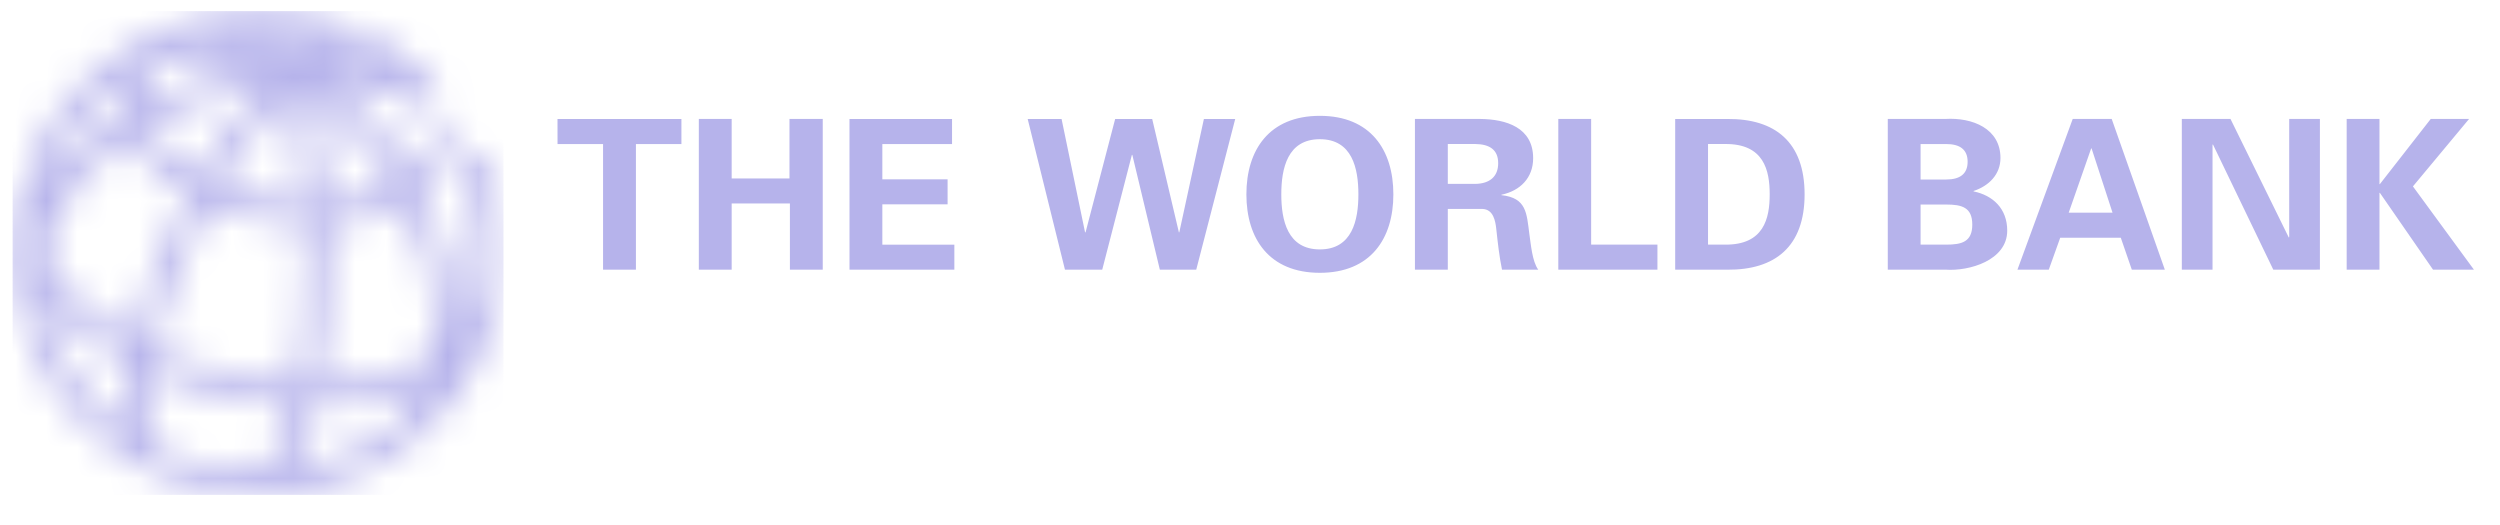 <svg width="81" height="17" viewBox="0 0 81 17" fill="none" xmlns="http://www.w3.org/2000/svg">
  <mask id="mask0_1_29077" style="mask-type:luminance" maskUnits="userSpaceOnUse" x="0" y="0" width="17" height="17">
    <path d="M10.154 13.178C11.199 13.165 12.19 13.014 13.067 12.724C13.287 12.651 13.498 12.569 13.698 12.482C13.454 13.069 13.095 13.559 12.628 13.923C11.706 14.592 10.618 15.051 9.437 15.226C9.733 14.723 9.971 14.012 10.154 13.178ZM5.24 14.605C5.218 14.587 5.194 14.57 5.168 14.558C4.757 14.361 4.591 13.458 4.805 12.078C5.594 12.428 6.454 12.705 7.357 12.895C8.042 13.039 8.724 13.128 9.391 13.162C9.064 14.563 8.645 15.299 8.367 15.299C8.349 15.299 8.332 15.302 8.315 15.305C7.215 15.297 6.172 15.048 5.24 14.605ZM1.426 10.142C1.363 9.906 1.323 9.663 1.307 9.419C1.554 9.766 1.855 10.104 2.214 10.43C2.755 10.923 3.397 11.364 4.113 11.742C3.967 12.548 3.926 13.279 4.018 13.867C2.784 12.948 1.861 11.646 1.426 10.142ZM10.62 8.185C10.62 7.9 10.616 7.614 10.607 7.329C11.527 7.269 12.379 7.033 13.077 6.638C13.723 7.897 14.069 9.226 14.066 10.48C14.066 10.844 14.034 11.189 13.976 11.515C13.643 11.716 13.261 11.889 12.831 12.033C12.067 12.286 11.207 12.424 10.294 12.447C10.514 11.152 10.62 9.647 10.62 8.185ZM7.512 12.182C6.596 11.989 5.73 11.702 4.947 11.339C5.204 10.198 5.683 8.815 6.443 7.28C6.553 7.057 6.666 6.839 6.78 6.625C7.312 6.859 7.89 7.046 8.496 7.173C8.956 7.271 9.417 7.324 9.868 7.339C9.876 7.612 9.88 7.894 9.88 8.185C9.88 9.901 9.74 11.326 9.539 12.44C8.878 12.411 8.197 12.326 7.512 12.182ZM2.716 9.895C2.088 9.323 1.656 8.717 1.436 8.115C1.61 7.441 1.948 6.764 2.444 6.116C2.915 5.501 3.501 4.947 4.174 4.471C4.368 4.817 4.639 5.154 4.985 5.473C5.314 5.777 5.697 6.052 6.122 6.293C6.004 6.513 5.89 6.736 5.779 6.96C5.123 8.285 4.587 9.707 4.273 10.997C3.688 10.673 3.163 10.303 2.716 9.895ZM10.117 3.121C10.958 3.738 11.729 4.534 12.374 5.465C12.496 5.642 12.611 5.821 12.721 6.002C12.13 6.339 11.382 6.54 10.576 6.597C10.508 5.339 10.357 4.128 10.117 3.121ZM8.651 6.461C8.116 6.349 7.607 6.187 7.138 5.984C7.829 4.794 8.583 3.759 9.328 2.99C9.561 3.892 9.756 5.105 9.838 6.609C9.446 6.593 9.047 6.545 8.651 6.461ZM5.491 4.942C5.185 4.66 4.952 4.365 4.796 4.07C5.489 3.659 6.256 3.324 7.073 3.081C7.559 2.937 8.051 2.831 8.541 2.757C7.833 3.539 7.126 4.532 6.478 5.655C6.107 5.444 5.776 5.205 5.491 4.942ZM3.9 2.619C3.89 2.656 3.879 2.693 3.871 2.732C3.796 3.075 3.805 3.428 3.893 3.777C3.097 4.318 2.405 4.958 1.854 5.677C1.686 5.895 1.536 6.119 1.4 6.344C1.809 4.851 2.701 3.553 3.9 2.619ZM4.594 2.884C4.676 2.505 4.907 2.167 5.263 1.888C6.127 1.634 7.131 1.695 8.187 2.076C7.743 2.152 7.298 2.253 6.86 2.384C6.045 2.625 5.275 2.955 4.569 3.356C4.553 3.196 4.561 3.038 4.594 2.884ZM10.594 1.923C10.848 1.761 11.082 1.65 11.277 1.605C11.648 1.751 12.016 1.938 12.365 2.175C11.805 2.037 11.21 1.953 10.594 1.923ZM9.348 1.143C9.648 1.176 9.969 1.227 10.298 1.302C10.092 1.412 9.878 1.548 9.661 1.712C9.564 1.496 9.46 1.307 9.348 1.143ZM8.547 1.429C8.212 1.303 7.882 1.205 7.556 1.135C7.817 1.106 8.082 1.09 8.351 1.09C8.477 1.091 8.632 1.24 8.793 1.529C8.711 1.495 8.629 1.46 8.547 1.429ZM0.409 8.197C0.409 8.942 0.518 9.663 0.716 10.346C0.728 10.392 0.739 10.438 0.753 10.483C0.756 10.492 0.76 10.5 0.763 10.509C1.766 13.706 4.793 16.034 8.361 16.034C10.012 16.034 11.546 15.536 12.819 14.684C12.832 14.677 12.845 14.671 12.856 14.663C12.931 14.612 13.004 14.559 13.075 14.503C14.539 13.438 15.619 11.891 16.074 10.101C16.1 10.019 16.122 9.935 16.141 9.85C16.145 9.83 16.146 9.811 16.147 9.79C16.256 9.276 16.313 8.743 16.313 8.198C16.313 7.14 16.103 6.114 15.688 5.148C15.608 4.962 15.391 4.875 15.203 4.954C15.014 5.032 14.927 5.246 15.006 5.432C15.382 6.307 15.573 7.238 15.573 8.198C15.573 8.786 15.499 9.357 15.361 9.904C15.252 10.249 15.06 10.569 14.794 10.859C14.801 10.735 14.805 10.61 14.805 10.482C14.809 9.084 14.416 7.607 13.688 6.219C14.222 5.767 14.563 5.209 14.679 4.585C14.716 4.387 14.584 4.198 14.383 4.161C14.182 4.124 13.989 4.255 13.952 4.453C13.875 4.866 13.657 5.244 13.317 5.566C13.211 5.393 13.101 5.222 12.985 5.054C12.335 4.116 11.564 3.305 10.72 2.657C11.834 2.73 12.864 2.996 13.693 3.453C13.823 3.525 13.996 3.523 14.118 3.423C14.275 3.294 14.296 3.064 14.164 2.909C12.973 1.267 10.912 0.361 8.36 0.361C3.977 0.36 0.409 3.876 0.409 8.197Z" fill="white"/>
  </mask>
  <g mask="url(#mask0_1_29077)">
    <path d="M0.409 0.36H16.313V16.034H0.409V0.36Z" fill="#B6B3EB"/>
  </g>
  <path d="M18.063 3.855H22.078V4.667H20.604V8.738H19.539V4.667H18.064L18.063 3.855ZM22.642 8.738V3.854H23.706V5.782H25.579V3.854H26.657V8.738H25.593V6.593H23.706V8.738H22.642ZM27.523 3.855H30.846V4.667H28.588V5.81H30.702V6.621H28.588V7.927H30.921V8.738H27.524L27.523 3.855ZM36.131 3.855H37.331L38.196 7.528H38.209L39.006 3.855H40.021L38.758 8.738H37.579L36.687 5.018H36.673L35.712 8.738H34.505L33.297 3.855H34.395L35.156 7.528H35.172L36.131 3.855ZM40.383 6.297C40.383 4.856 41.124 3.753 42.763 3.753C44.403 3.753 45.145 4.856 45.145 6.297C45.145 7.738 44.403 8.839 42.763 8.839C41.123 8.839 40.383 7.737 40.383 6.297ZM41.514 6.297C41.514 7.134 41.713 8.081 42.763 8.081C43.813 8.081 44.012 7.134 44.012 6.297C44.012 5.457 43.813 4.51 42.763 4.51C41.713 4.51 41.514 5.458 41.514 6.297ZM46.909 8.738H45.844V3.854H47.951C48.802 3.861 49.674 4.131 49.674 5.126C49.674 5.762 49.255 6.182 48.645 6.31V6.323C49.462 6.411 49.462 6.904 49.551 7.581C49.599 7.892 49.64 8.467 49.839 8.737H48.665C48.576 8.305 48.528 7.865 48.48 7.425C48.452 7.155 48.383 6.783 48.034 6.77H46.909V8.737L46.909 8.738ZM46.909 5.958H47.8C48.268 5.95 48.541 5.721 48.541 5.288C48.541 4.855 48.268 4.672 47.8 4.666H46.909V5.958ZM50.489 8.738V3.854H51.553V7.926H53.701V8.738H50.489ZM54.276 3.855H55.965C57.508 3.842 58.469 4.598 58.469 6.297C58.469 7.994 57.508 8.751 55.965 8.738H54.276V3.855ZM55.34 7.926H55.889C57.152 7.94 57.338 7.074 57.338 6.297C57.338 5.518 57.152 4.653 55.889 4.666H55.34V7.926ZM61.164 8.738V3.854H63.024C63.909 3.8 64.815 4.166 64.815 5.119C64.815 5.654 64.437 6.026 63.943 6.188V6.201C64.568 6.33 65.034 6.756 65.034 7.472C65.034 8.439 63.798 8.792 63.037 8.737L61.164 8.738ZM63.058 7.926C63.559 7.926 63.902 7.838 63.902 7.277C63.902 6.715 63.56 6.627 63.058 6.627H62.227V7.926L63.058 7.926ZM63.058 5.816C63.504 5.816 63.751 5.633 63.751 5.241C63.751 4.848 63.504 4.667 63.058 4.667H62.227V5.817L63.058 5.816ZM65.365 8.738L67.156 3.854H68.419L70.141 8.738H69.071L68.714 7.703H66.751L66.38 8.738H65.365ZM68.446 6.891L67.767 4.808H67.754L67.026 6.891H68.446ZM73.655 8.738L71.699 4.679L71.686 4.692V8.737H70.691V3.854H72.268L74.157 7.696L74.17 7.681V3.853H75.165V8.736L73.655 8.738ZM77.095 5.965H77.108L78.756 3.854H79.998L78.179 6.039L80.156 8.738H78.831L77.109 6.249H77.095V8.738H76.032V3.854H77.095L77.095 5.965Z" fill="#B6B3EB"/>
</svg>